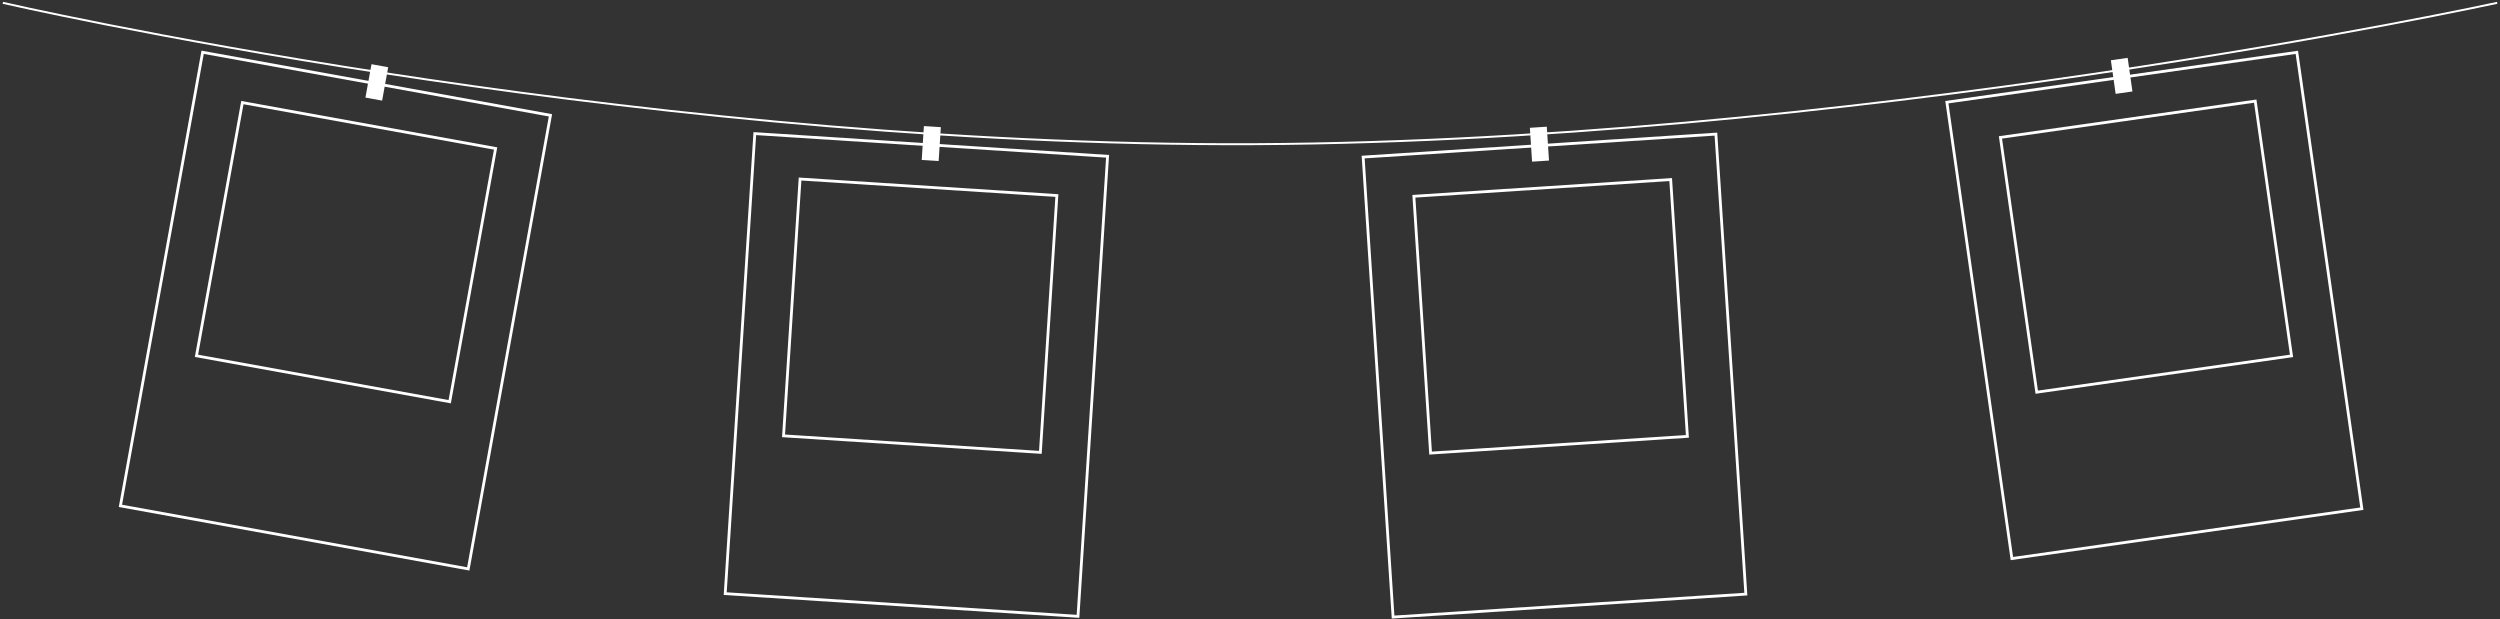 <svg width="884" height="219" viewBox="0 0 884 219" fill="none" xmlns="http://www.w3.org/2000/svg">
<rect x="0" y="0" width="884" height="219" fill="#333333" stroke="none"/>
<path d="M1 1C1 1 215.86 50.506 433.625 50.996C651.39 51.487 883 1 883 1" stroke="white" stroke-width="0.7"/>
<rect x="85.704" y="36.276" width="91" height="91" transform="rotate(10.273 85.704 36.276)" stroke="white"/>
<rect x="71.651" y="18.485" width="125" height="163" transform="rotate(10.273 71.651 18.485)" stroke="white"/>
<rect x="131.357" y="22.701" width="6" height="12" transform="rotate(10.273 131.357 22.701)" fill="white"/>
<rect x="282.901" y="63.303" width="91" height="91" transform="rotate(3.681 282.901 63.303)" stroke="white"/>
<rect x="266.899" y="47.243" width="125" height="163" transform="rotate(3.681 266.899 47.243)" stroke="white"/>
<rect x="326.693" y="44.577" width="6" height="12" transform="rotate(3.681 326.693 44.577)" fill="white"/>
<rect x="499.946" y="69.404" width="91" height="91" transform="rotate(-3.723 499.946 69.404)" stroke="white"/>
<rect x="482.008" y="55.54" width="125" height="163" transform="rotate(-3.723 482.008 55.54)" stroke="white"/>
<rect x="540.96" y="45.19" width="6" height="12" transform="rotate(-3.723 540.96 45.19)" fill="white"/>
<rect x="707.358" y="48.589" width="91" height="91" transform="rotate(-8.108 707.358 48.589)" stroke="white"/>
<rect x="688.412" y="36.136" width="125" height="163" transform="rotate(-8.108 688.412 36.136)" stroke="white"/>
<rect x="746.4" y="21.309" width="6" height="12" transform="rotate(-8.108 746.4 21.309)" fill="white"/>
</svg>
